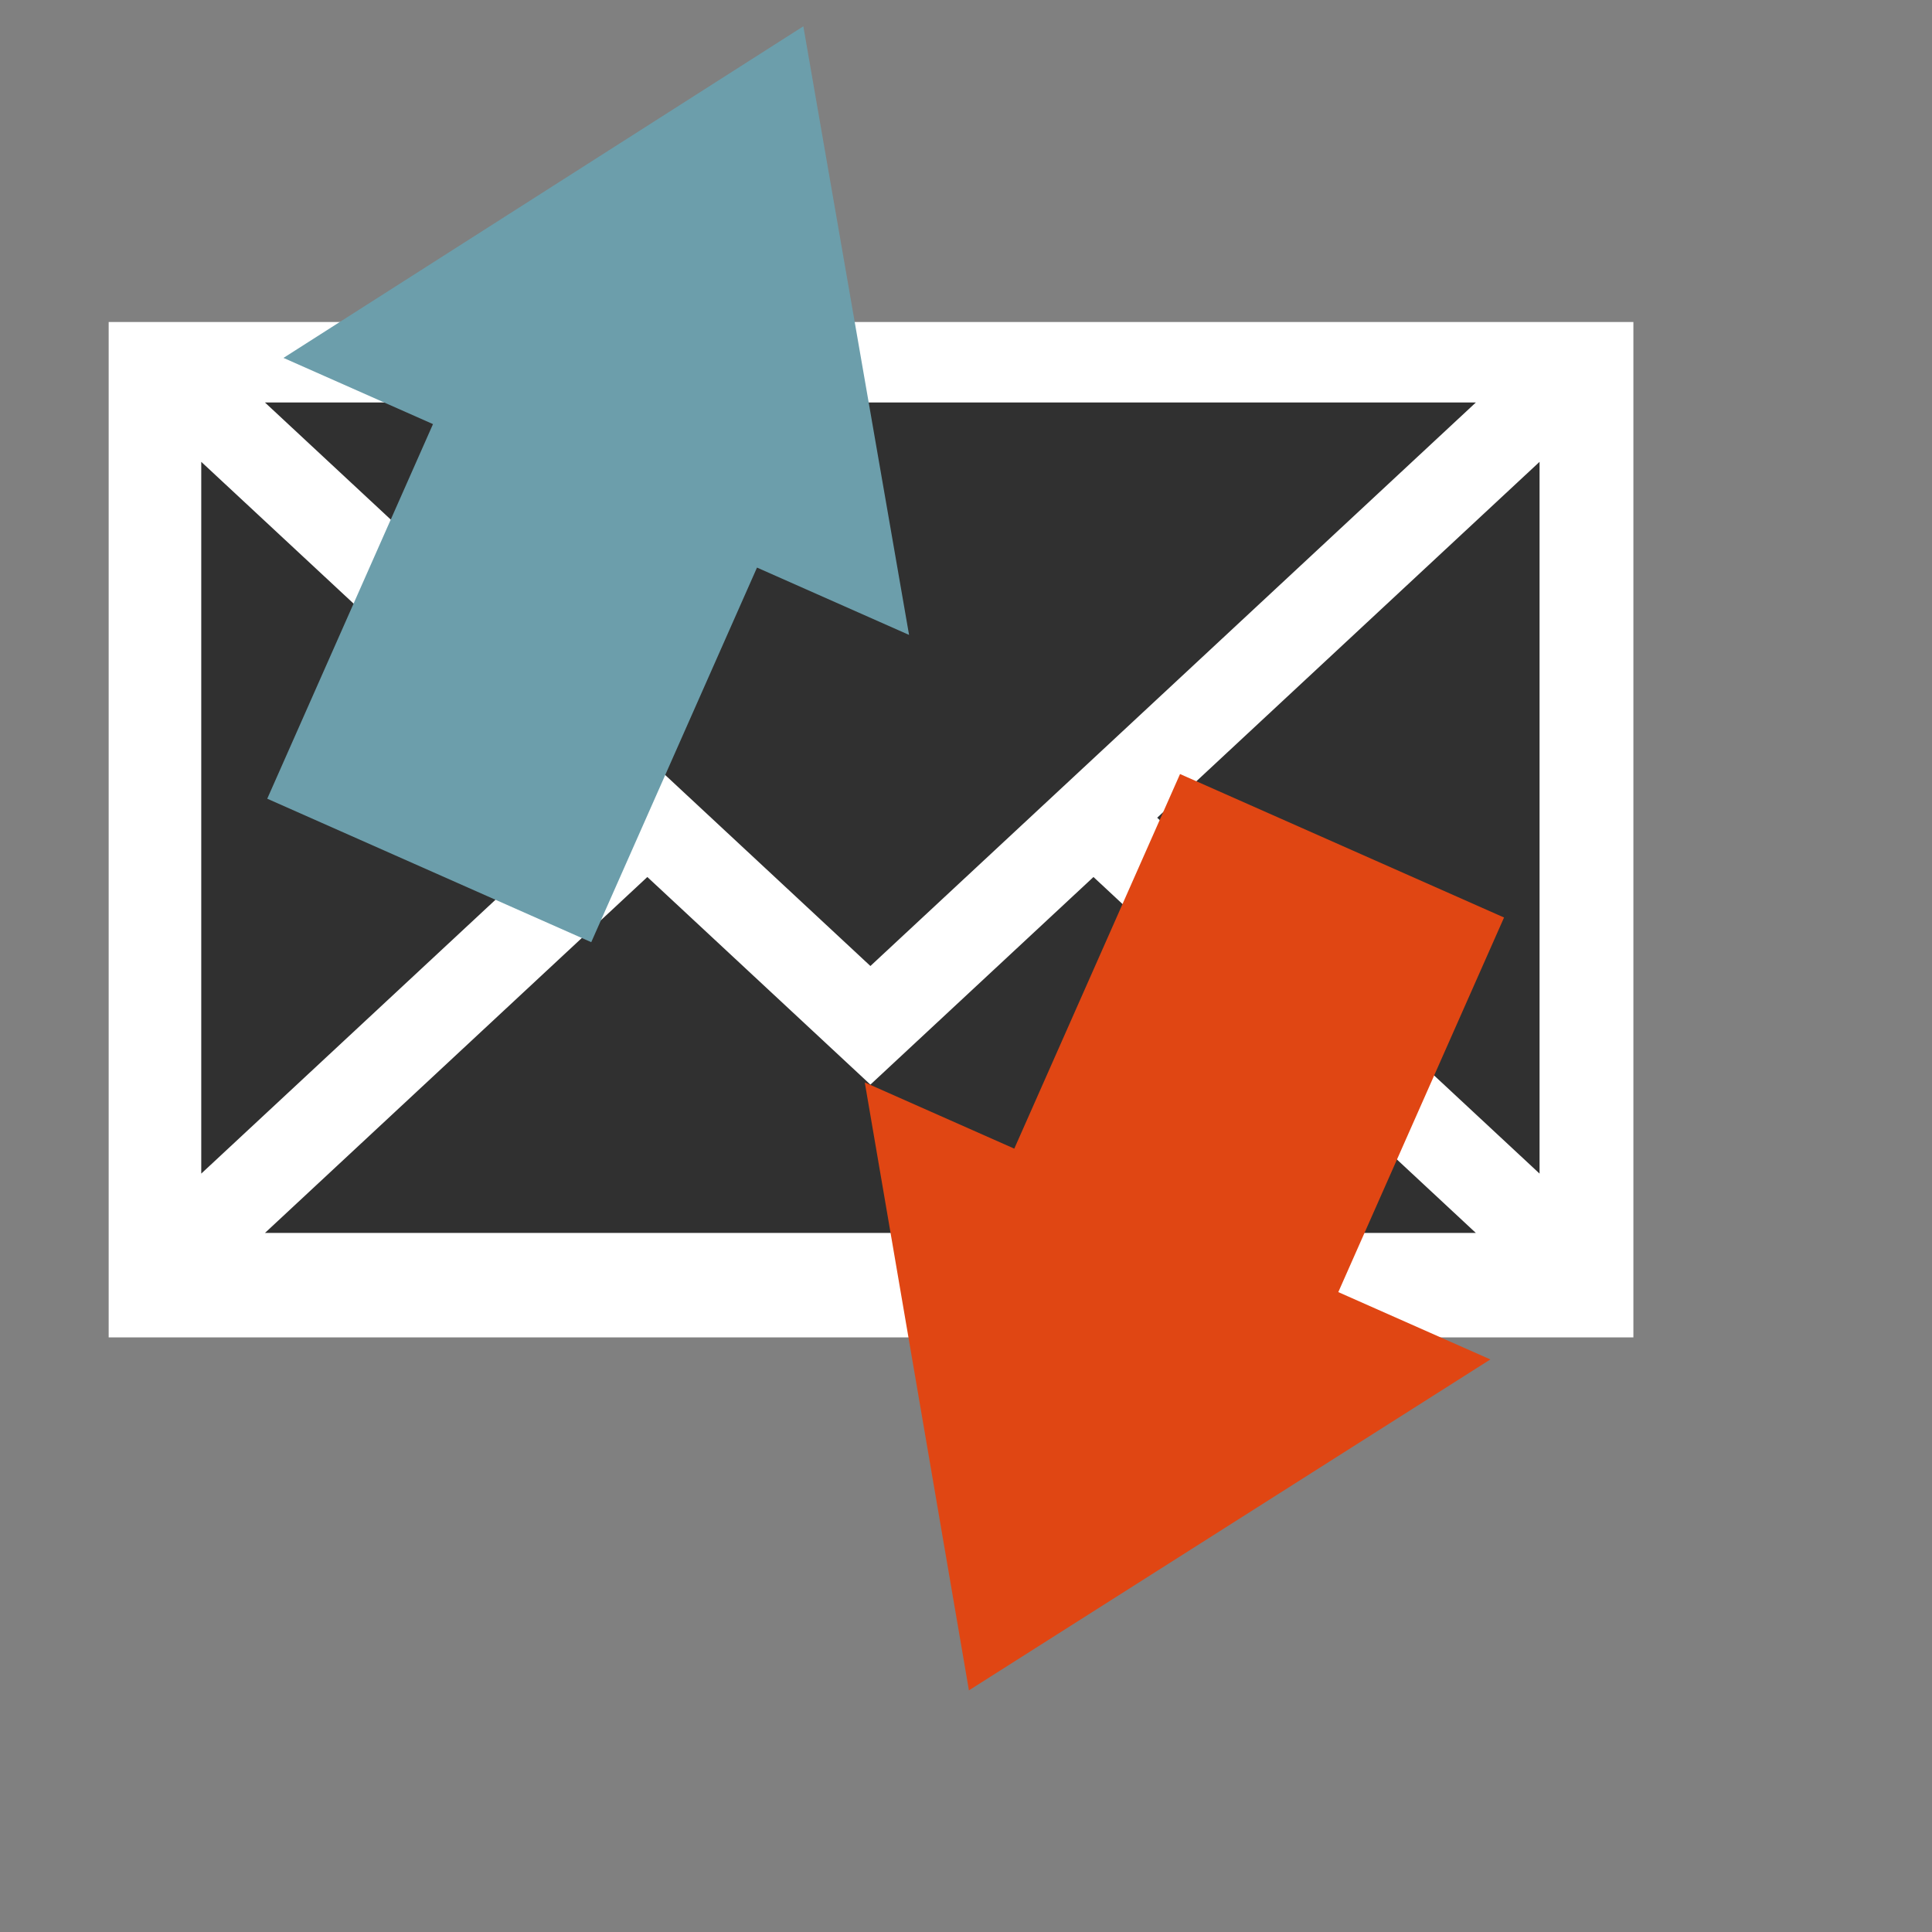 <?xml version="1.0" encoding="UTF-8" standalone="no"?>
<!-- Created with Inkscape (http://www.inkscape.org/) -->
<svg
   xmlns:dc="http://purl.org/dc/elements/1.1/"
   xmlns:cc="http://web.resource.org/cc/"
   xmlns:rdf="http://www.w3.org/1999/02/22-rdf-syntax-ns#"
   xmlns:svg="http://www.w3.org/2000/svg"
   xmlns="http://www.w3.org/2000/svg"
   xmlns:xlink="http://www.w3.org/1999/xlink"
   xmlns:sodipodi="http://sodipodi.sourceforge.net/DTD/sodipodi-0.dtd"
   xmlns:inkscape="http://www.inkscape.org/namespaces/inkscape"
   width="48"
   height="48"
   id="svg2"
   sodipodi:version="0.32"
   inkscape:version="0.45.1"
   version="1.0"
   sodipodi:docbase="/home/christof/themes_and_icons/meinICONtheme/BRIT ICONS/scalable/actions"
   sodipodi:docname="mail-send-receive.svg"
   inkscape:output_extension="org.inkscape.output.svg.inkscape">
  <rect width="100%" height="100%" fill="#808080" stroke="none"/>
  <defs
     id="defs4">
    <linearGradient
       y2="11.982"
       x2="13.847"
       y1="11.485"
       x1="11.742"
       gradientTransform="matrix(1.277,0,0,-1.406,24.248,33.337)"
       gradientUnits="userSpaceOnUse"
       id="linearGradient1493"
       xlink:href="#linearGradient15107"
       inkscape:collect="always" />
    <radialGradient
       r="7.228"
       fy="73.616"
       fx="6.703"
       cy="73.616"
       cx="6.703"
       gradientTransform="scale(1.902,0.526)"
       gradientUnits="userSpaceOnUse"
       id="radialGradient1481"
       xlink:href="#linearGradient10691"
       inkscape:collect="always" />
    <linearGradient
       y2="18.069"
       x2="27.909"
       y1="8.669"
       x1="32.058"
       gradientTransform="matrix(0,1,-1,0,37.076,-5.879)"
       gradientUnits="userSpaceOnUse"
       id="linearGradient2365"
       xlink:href="#linearGradient4274"
       inkscape:collect="always" />
    <linearGradient
       y2="27.057"
       x2="9.582"
       y1="18.25"
       x1="12.25"
       gradientTransform="matrix(0,1,-1,0,37.076,-5.879)"
       gradientUnits="userSpaceOnUse"
       id="linearGradient2564"
       xlink:href="#linearGradient6925"
       inkscape:collect="always" />
    <linearGradient
       y2="30.558"
       x2="12.252"
       y1="15.868"
       x1="14.752"
       gradientTransform="matrix(0,1,-1,0,37.076,-5.879)"
       gradientUnits="userSpaceOnUse"
       id="linearGradient2562"
       xlink:href="#linearGradient6901"
       inkscape:collect="always" />
    <linearGradient
       id="linearGradient6925">
      <stop
         style="stop-color:#66537f;stop-opacity:1;"
         offset="0"
         id="stop6927" />
      <stop
         style="stop-color:#66537f;stop-opacity:0;"
         offset="1"
         id="stop6929" />
    </linearGradient>
    <linearGradient
       id="linearGradient6901">
      <stop
         style="stop-color:#b795e5;stop-opacity:1;"
         offset="0"
         id="stop6903" />
      <stop
         style="stop-color:#9075b5;stop-opacity:0;"
         offset="1"
         id="stop6905" />
    </linearGradient>
    <linearGradient
       id="linearGradient4274">
      <stop
         style="stop-color:#ffffff;stop-opacity:0.255;"
         offset="0.303"
         id="stop4276" />
      <stop
         style="stop-color:#ffffff;stop-opacity:1.303;"
         offset="1.303"
         id="stop4278" />
    </linearGradient>
    <linearGradient
       inkscape:collect="always"
       id="linearGradient10691">
      <stop
         style="stop-color:#303030;stop-opacity:1;"
         offset="0"
         id="stop10693" />
      <stop
         style="stop-color:#303030;stop-opacity:0;"
         offset="1"
         id="stop10695" />
    </linearGradient>
    <linearGradient
       id="linearGradient15107">
      <stop
         id="stop15109"
         offset="0.303"
         style="stop-color:#ffffff;stop-opacity:1.303;" />
      <stop
         id="stop15111"
         offset="1.303"
         style="stop-color:#e2e2e2;stop-opacity:1.303;" />
    </linearGradient>
    <linearGradient
       id="linearGradient9749">
      <stop
         id="stop9751"
         offset="0"
         style="stop-color:#ffffff;stop-opacity:1;" />
      <stop
         id="stop9753"
         offset="1.303"
         style="stop-color:#ededed;stop-opacity:1.303;" />
    </linearGradient>
    <linearGradient
       id="linearGradient2274">
      <stop
         id="stop2276"
         offset="0.303"
         style="stop-color:#303030;stop-opacity:0.129;" />
      <stop
         id="stop2278"
         offset="1.303"
         style="stop-color:#303030;stop-opacity:0.303;" />
    </linearGradient>
    <linearGradient
       id="linearGradient2624">
      <stop
         style="stop-color:#dfe0df;stop-opacity:1;"
         offset="0"
         id="stop2626" />
      <stop
         id="stop2630"
         offset="0.238"
         style="stop-color:#a6b0a6;stop-opacity:1;" />
      <stop
         style="stop-color:#b5beb5;stop-opacity:1.303;"
         offset="1.303"
         id="stop2628" />
    </linearGradient>
  </defs>
  <sodipodi:namedview
     id="base"
     pagecolor="#ffffff"
     bordercolor="#666666"
     borderopacity="1.0"
     gridtolerance="10000"
     guidetolerance="10000"
     objecttolerance="10000"
     inkscape:pageopacity="0.0"
     inkscape:pageshadow="2"
     inkscape:zoom="7.9195959"
     inkscape:cx="21.28797"
     inkscape:cy="4.8691808"
     inkscape:document-units="px"
     inkscape:current-layer="layer1"
     width="48px"
     height="48px"
     showgrid="true"
     inkscape:window-width="1680"
     inkscape:window-height="1003"
     inkscape:window-x="0"
     inkscape:window-y="47"
     inkscape:grid-bbox="false" />
  <g
     inkscape:label="Layer 1"
     inkscape:groupmode="layer"
     id="layer1">
    <rect
       style="opacity:1;fill:#ffffff;fill-opacity:1;fill-rule:nonzero;stroke:none;stroke-width:5;stroke-linejoin:miter;stroke-miterlimit:4;stroke-dasharray:none;stroke-opacity:1"
       id="rect3435"
       width="37.881"
       height="25.227"
       x="2.7"
       y="8" />
    <path
       style="fill:#303030;fill-opacity:1;fill-rule:evenodd;stroke:none;stroke-width:1px;stroke-linecap:butt;stroke-linejoin:miter;stroke-opacity:1"
       d="M 6.583,30.632 L 16.083,21.789 L 21.625,26.947 L 27.167,21.789 L 36.667,30.632 L 6.583,30.632 z "
       id="path6061" />
    <path
       style="fill:#303030;fill-opacity:1;fill-rule:evenodd;stroke:none;stroke-width:1px;stroke-linecap:butt;stroke-linejoin:miter;stroke-opacity:1"
       d="M 5,11.474 L 14.5,20.316 L 5,29.158 L 5,11.474 z "
       id="path5088" />
    <path
       style="fill:#303030;fill-opacity:1;fill-rule:evenodd;stroke:none;stroke-width:1px;stroke-linecap:butt;stroke-linejoin:miter;stroke-opacity:1"
       d="M 6.583,10 L 21.625,24 L 36.667,10 L 6.583,10 z "
       id="path2160" />
    <path
       style="fill:#303030;fill-opacity:1;fill-rule:evenodd;stroke:none;stroke-width:1px;stroke-linecap:butt;stroke-linejoin:miter;stroke-opacity:1"
       d="M 38.25,11.474 L 28.75,20.316 L 38.25,29.158 L 38.25,11.474 z "
       id="path6059" />
    <g
       id="g3148"
       inkscape:label="Layer 1"
       transform="matrix(-0.472,-0.209,0.273,-0.617,19.687,31.893)"
       style="fill:#6c9eab;fill-opacity:1;stroke:none;stroke-opacity:1">
      <path
         sodipodi:nodetypes="cccccccc"
         id="path4348"
         d="M 7.5,23.584 L 24.006,42.5 L 40.429,23.584 L 32.559,23.584 L 32.559,8.5 L 15.504,8.5 L 15.504,23.584 L 7.5,23.584 z "
         style="opacity:1;color:#303030;fill:#6c9eab;fill-opacity:1;fill-rule:nonzero;stroke:none;stroke-width:1;stroke-linecap:butt;stroke-linejoin:miter;marker:none;marker-start:none;marker-mid:none;marker-end:none;stroke-miterlimit:4;stroke-dasharray:none;stroke-dashoffset:0;stroke-opacity:1;visibility:visible;display:inline;overflow:visible" />
    </g>
    <g
       id="g5374"
       inkscape:label="Layer 1"
       transform="matrix(-0.472,-0.209,-0.273,0.617,47.006,20.791)"
       style="fill:#e04613;fill-opacity:1;stroke:none;stroke-opacity:1">
      <path
         sodipodi:nodetypes="cccccccc"
         id="path5376"
         d="M 7.5,23.584 L 24.006,42.5 L 40.429,23.584 L 32.559,23.584 L 32.559,8.5 L 15.504,8.5 L 15.504,23.584 L 7.5,23.584 z "
         style="opacity:1;color:#303030;fill:#e04613;fill-opacity:1;fill-rule:nonzero;stroke:none;stroke-width:1;stroke-linecap:butt;stroke-linejoin:miter;marker:none;marker-start:none;marker-mid:none;marker-end:none;stroke-miterlimit:4;stroke-dasharray:none;stroke-dashoffset:0;stroke-opacity:1;visibility:visible;display:inline;overflow:visible" />
    </g>
  </g>
</svg>

